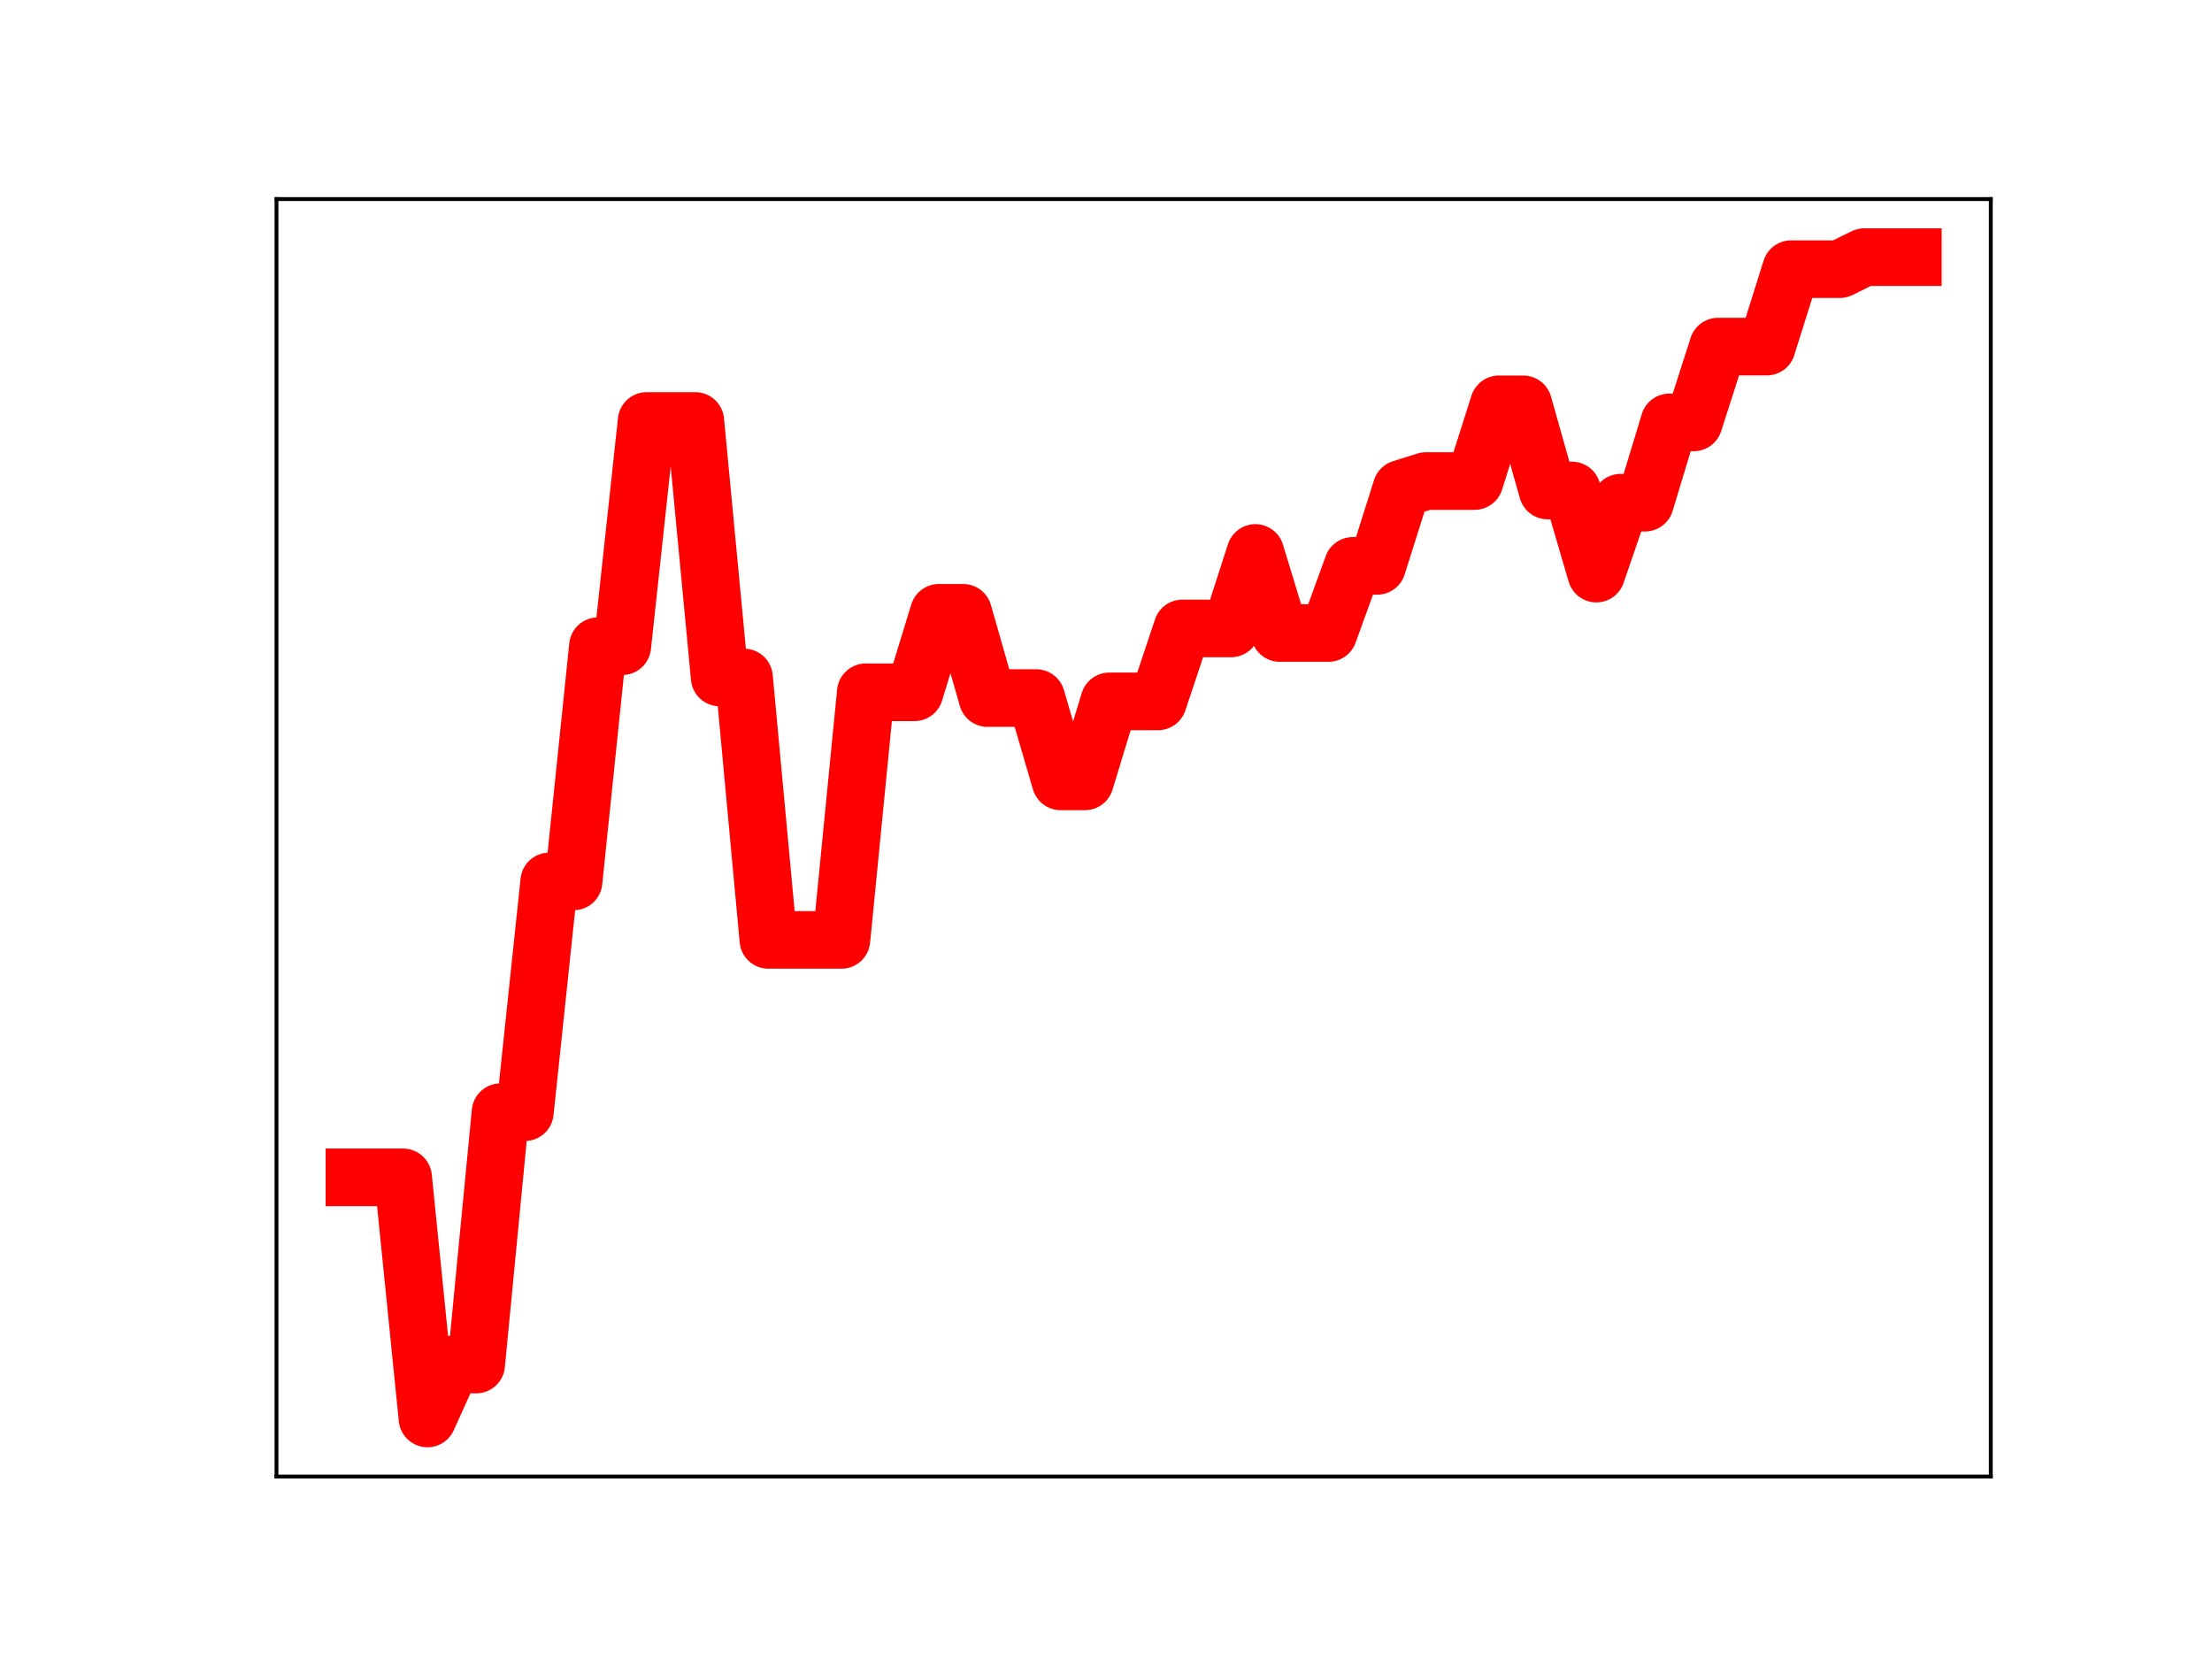 <?xml version="1.0" encoding="utf-8" standalone="no"?>
<!DOCTYPE svg PUBLIC "-//W3C//DTD SVG 1.1//EN"
  "http://www.w3.org/Graphics/SVG/1.1/DTD/svg11.dtd">
<!-- Created with matplotlib (https://matplotlib.org/) -->
<svg height="345.6pt" version="1.1" viewBox="0 0 460.8 345.6" width="460.8pt" xmlns="http://www.w3.org/2000/svg" xmlns:xlink="http://www.w3.org/1999/xlink">
 <defs>
  <style type="text/css">
*{stroke-linecap:butt;stroke-linejoin:round;}
  </style>
 </defs>
 <g id="figure_1">
  <g id="patch_1">
   <path d="M 0 345.6 
L 460.8 345.6 
L 460.8 0 
L 0 0 
z
" style="fill:#ffffff;"/>
  </g>
  <g id="axes_1">
   <g id="patch_2">
    <path d="M 57.6 307.584 
L 414.72 307.584 
L 414.72 41.472 
L 57.6 41.472 
z
" style="fill:#ffffff;"/>
   </g>
   <g id="line2d_1">
    <path clip-path="url(#p9dc017561b)" d="M 73.833 245.264 
L 78.905 245.264 
L 83.978 245.264 
L 89.051 295.488 
L 94.124 284.258 
L 99.196 284.258 
L 104.269 231.69 
L 109.342 231.69 
L 114.415 183.621 
L 119.487 183.621 
L 124.56 134.616 
L 129.633 134.616 
L 134.705 87.7 
L 139.778 87.7 
L 144.851 87.7 
L 149.924 141.13 
L 154.996 141.13 
L 160.069 195.796 
L 165.142 195.796 
L 170.215 195.796 
L 175.287 195.796 
L 180.36 144.215 
L 185.433 144.215 
L 190.505 144.215 
L 195.578 127.662 
L 200.651 127.662 
L 205.724 145.418 
L 210.796 145.418 
L 215.869 145.418 
L 220.942 162.774 
L 226.015 162.774 
L 231.087 146.112 
L 236.16 146.112 
L 241.233 146.112 
L 246.305 130.914 
L 251.378 130.914 
L 256.451 130.914 
L 261.524 115.192 
L 266.596 131.865 
L 271.669 131.865 
L 276.742 131.865 
L 281.815 117.882 
L 286.887 117.882 
L 291.96 101.81 
L 297.033 100.214 
L 302.105 100.214 
L 307.178 100.214 
L 312.251 84.231 
L 317.324 84.231 
L 322.396 102.179 
L 327.469 102.179 
L 332.542 119.493 
L 337.615 104.716 
L 342.687 104.716 
L 347.76 87.993 
L 352.833 87.993 
L 357.905 72.203 
L 362.978 72.203 
L 368.051 72.203 
L 373.124 56.069 
L 378.196 56.069 
L 383.269 56.069 
L 388.342 53.568 
L 393.415 53.568 
L 398.487 53.568 
" style="fill:none;stroke:#ff0000;stroke-linecap:square;stroke-width:12;"/>
    <defs>
     <path d="M 0 3 
C 0.796 3 1.559 2.684 2.121 2.121 
C 2.684 1.559 3 0.796 3 0 
C 3 -0.796 2.684 -1.559 2.121 -2.121 
C 1.559 -2.684 0.796 -3 0 -3 
C -0.796 -3 -1.559 -2.684 -2.121 -2.121 
C -2.684 -1.559 -3 -0.796 -3 0 
C -3 0.796 -2.684 1.559 -2.121 2.121 
C -1.559 2.684 -0.796 3 0 3 
z
" id="md820a809d1" style="stroke:#ff0000;"/>
    </defs>
    <g clip-path="url(#p9dc017561b)">
     <use style="fill:#ff0000;stroke:#ff0000;" x="73.833" xlink:href="#md820a809d1" y="245.264"/>
     <use style="fill:#ff0000;stroke:#ff0000;" x="78.905" xlink:href="#md820a809d1" y="245.264"/>
     <use style="fill:#ff0000;stroke:#ff0000;" x="83.978" xlink:href="#md820a809d1" y="245.264"/>
     <use style="fill:#ff0000;stroke:#ff0000;" x="89.051" xlink:href="#md820a809d1" y="295.488"/>
     <use style="fill:#ff0000;stroke:#ff0000;" x="94.124" xlink:href="#md820a809d1" y="284.258"/>
     <use style="fill:#ff0000;stroke:#ff0000;" x="99.196" xlink:href="#md820a809d1" y="284.258"/>
     <use style="fill:#ff0000;stroke:#ff0000;" x="104.269" xlink:href="#md820a809d1" y="231.69"/>
     <use style="fill:#ff0000;stroke:#ff0000;" x="109.342" xlink:href="#md820a809d1" y="231.69"/>
     <use style="fill:#ff0000;stroke:#ff0000;" x="114.415" xlink:href="#md820a809d1" y="183.621"/>
     <use style="fill:#ff0000;stroke:#ff0000;" x="119.487" xlink:href="#md820a809d1" y="183.621"/>
     <use style="fill:#ff0000;stroke:#ff0000;" x="124.56" xlink:href="#md820a809d1" y="134.616"/>
     <use style="fill:#ff0000;stroke:#ff0000;" x="129.633" xlink:href="#md820a809d1" y="134.616"/>
     <use style="fill:#ff0000;stroke:#ff0000;" x="134.705" xlink:href="#md820a809d1" y="87.7"/>
     <use style="fill:#ff0000;stroke:#ff0000;" x="139.778" xlink:href="#md820a809d1" y="87.7"/>
     <use style="fill:#ff0000;stroke:#ff0000;" x="144.851" xlink:href="#md820a809d1" y="87.7"/>
     <use style="fill:#ff0000;stroke:#ff0000;" x="149.924" xlink:href="#md820a809d1" y="141.13"/>
     <use style="fill:#ff0000;stroke:#ff0000;" x="154.996" xlink:href="#md820a809d1" y="141.13"/>
     <use style="fill:#ff0000;stroke:#ff0000;" x="160.069" xlink:href="#md820a809d1" y="195.796"/>
     <use style="fill:#ff0000;stroke:#ff0000;" x="165.142" xlink:href="#md820a809d1" y="195.796"/>
     <use style="fill:#ff0000;stroke:#ff0000;" x="170.215" xlink:href="#md820a809d1" y="195.796"/>
     <use style="fill:#ff0000;stroke:#ff0000;" x="175.287" xlink:href="#md820a809d1" y="195.796"/>
     <use style="fill:#ff0000;stroke:#ff0000;" x="180.36" xlink:href="#md820a809d1" y="144.215"/>
     <use style="fill:#ff0000;stroke:#ff0000;" x="185.433" xlink:href="#md820a809d1" y="144.215"/>
     <use style="fill:#ff0000;stroke:#ff0000;" x="190.505" xlink:href="#md820a809d1" y="144.215"/>
     <use style="fill:#ff0000;stroke:#ff0000;" x="195.578" xlink:href="#md820a809d1" y="127.662"/>
     <use style="fill:#ff0000;stroke:#ff0000;" x="200.651" xlink:href="#md820a809d1" y="127.662"/>
     <use style="fill:#ff0000;stroke:#ff0000;" x="205.724" xlink:href="#md820a809d1" y="145.418"/>
     <use style="fill:#ff0000;stroke:#ff0000;" x="210.796" xlink:href="#md820a809d1" y="145.418"/>
     <use style="fill:#ff0000;stroke:#ff0000;" x="215.869" xlink:href="#md820a809d1" y="145.418"/>
     <use style="fill:#ff0000;stroke:#ff0000;" x="220.942" xlink:href="#md820a809d1" y="162.774"/>
     <use style="fill:#ff0000;stroke:#ff0000;" x="226.015" xlink:href="#md820a809d1" y="162.774"/>
     <use style="fill:#ff0000;stroke:#ff0000;" x="231.087" xlink:href="#md820a809d1" y="146.112"/>
     <use style="fill:#ff0000;stroke:#ff0000;" x="236.16" xlink:href="#md820a809d1" y="146.112"/>
     <use style="fill:#ff0000;stroke:#ff0000;" x="241.233" xlink:href="#md820a809d1" y="146.112"/>
     <use style="fill:#ff0000;stroke:#ff0000;" x="246.305" xlink:href="#md820a809d1" y="130.914"/>
     <use style="fill:#ff0000;stroke:#ff0000;" x="251.378" xlink:href="#md820a809d1" y="130.914"/>
     <use style="fill:#ff0000;stroke:#ff0000;" x="256.451" xlink:href="#md820a809d1" y="130.914"/>
     <use style="fill:#ff0000;stroke:#ff0000;" x="261.524" xlink:href="#md820a809d1" y="115.192"/>
     <use style="fill:#ff0000;stroke:#ff0000;" x="266.596" xlink:href="#md820a809d1" y="131.865"/>
     <use style="fill:#ff0000;stroke:#ff0000;" x="271.669" xlink:href="#md820a809d1" y="131.865"/>
     <use style="fill:#ff0000;stroke:#ff0000;" x="276.742" xlink:href="#md820a809d1" y="131.865"/>
     <use style="fill:#ff0000;stroke:#ff0000;" x="281.815" xlink:href="#md820a809d1" y="117.882"/>
     <use style="fill:#ff0000;stroke:#ff0000;" x="286.887" xlink:href="#md820a809d1" y="117.882"/>
     <use style="fill:#ff0000;stroke:#ff0000;" x="291.96" xlink:href="#md820a809d1" y="101.81"/>
     <use style="fill:#ff0000;stroke:#ff0000;" x="297.033" xlink:href="#md820a809d1" y="100.214"/>
     <use style="fill:#ff0000;stroke:#ff0000;" x="302.105" xlink:href="#md820a809d1" y="100.214"/>
     <use style="fill:#ff0000;stroke:#ff0000;" x="307.178" xlink:href="#md820a809d1" y="100.214"/>
     <use style="fill:#ff0000;stroke:#ff0000;" x="312.251" xlink:href="#md820a809d1" y="84.231"/>
     <use style="fill:#ff0000;stroke:#ff0000;" x="317.324" xlink:href="#md820a809d1" y="84.231"/>
     <use style="fill:#ff0000;stroke:#ff0000;" x="322.396" xlink:href="#md820a809d1" y="102.179"/>
     <use style="fill:#ff0000;stroke:#ff0000;" x="327.469" xlink:href="#md820a809d1" y="102.179"/>
     <use style="fill:#ff0000;stroke:#ff0000;" x="332.542" xlink:href="#md820a809d1" y="119.493"/>
     <use style="fill:#ff0000;stroke:#ff0000;" x="337.615" xlink:href="#md820a809d1" y="104.716"/>
     <use style="fill:#ff0000;stroke:#ff0000;" x="342.687" xlink:href="#md820a809d1" y="104.716"/>
     <use style="fill:#ff0000;stroke:#ff0000;" x="347.76" xlink:href="#md820a809d1" y="87.993"/>
     <use style="fill:#ff0000;stroke:#ff0000;" x="352.833" xlink:href="#md820a809d1" y="87.993"/>
     <use style="fill:#ff0000;stroke:#ff0000;" x="357.905" xlink:href="#md820a809d1" y="72.203"/>
     <use style="fill:#ff0000;stroke:#ff0000;" x="362.978" xlink:href="#md820a809d1" y="72.203"/>
     <use style="fill:#ff0000;stroke:#ff0000;" x="368.051" xlink:href="#md820a809d1" y="72.203"/>
     <use style="fill:#ff0000;stroke:#ff0000;" x="373.124" xlink:href="#md820a809d1" y="56.069"/>
     <use style="fill:#ff0000;stroke:#ff0000;" x="378.196" xlink:href="#md820a809d1" y="56.069"/>
     <use style="fill:#ff0000;stroke:#ff0000;" x="383.269" xlink:href="#md820a809d1" y="56.069"/>
     <use style="fill:#ff0000;stroke:#ff0000;" x="388.342" xlink:href="#md820a809d1" y="53.568"/>
     <use style="fill:#ff0000;stroke:#ff0000;" x="393.415" xlink:href="#md820a809d1" y="53.568"/>
     <use style="fill:#ff0000;stroke:#ff0000;" x="398.487" xlink:href="#md820a809d1" y="53.568"/>
    </g>
   </g>
   <g id="patch_3">
    <path d="M 57.6 307.584 
L 57.6 41.472 
" style="fill:none;stroke:#000000;stroke-linecap:square;stroke-linejoin:miter;stroke-width:0.8;"/>
   </g>
   <g id="patch_4">
    <path d="M 414.72 307.584 
L 414.72 41.472 
" style="fill:none;stroke:#000000;stroke-linecap:square;stroke-linejoin:miter;stroke-width:0.8;"/>
   </g>
   <g id="patch_5">
    <path d="M 57.6 307.584 
L 414.72 307.584 
" style="fill:none;stroke:#000000;stroke-linecap:square;stroke-linejoin:miter;stroke-width:0.8;"/>
   </g>
   <g id="patch_6">
    <path d="M 57.6 41.472 
L 414.72 41.472 
" style="fill:none;stroke:#000000;stroke-linecap:square;stroke-linejoin:miter;stroke-width:0.8;"/>
   </g>
  </g>
 </g>
 <defs>
  <clipPath id="p9dc017561b">
   <rect height="266.112" width="357.12" x="57.6" y="41.472"/>
  </clipPath>
 </defs>
</svg>
